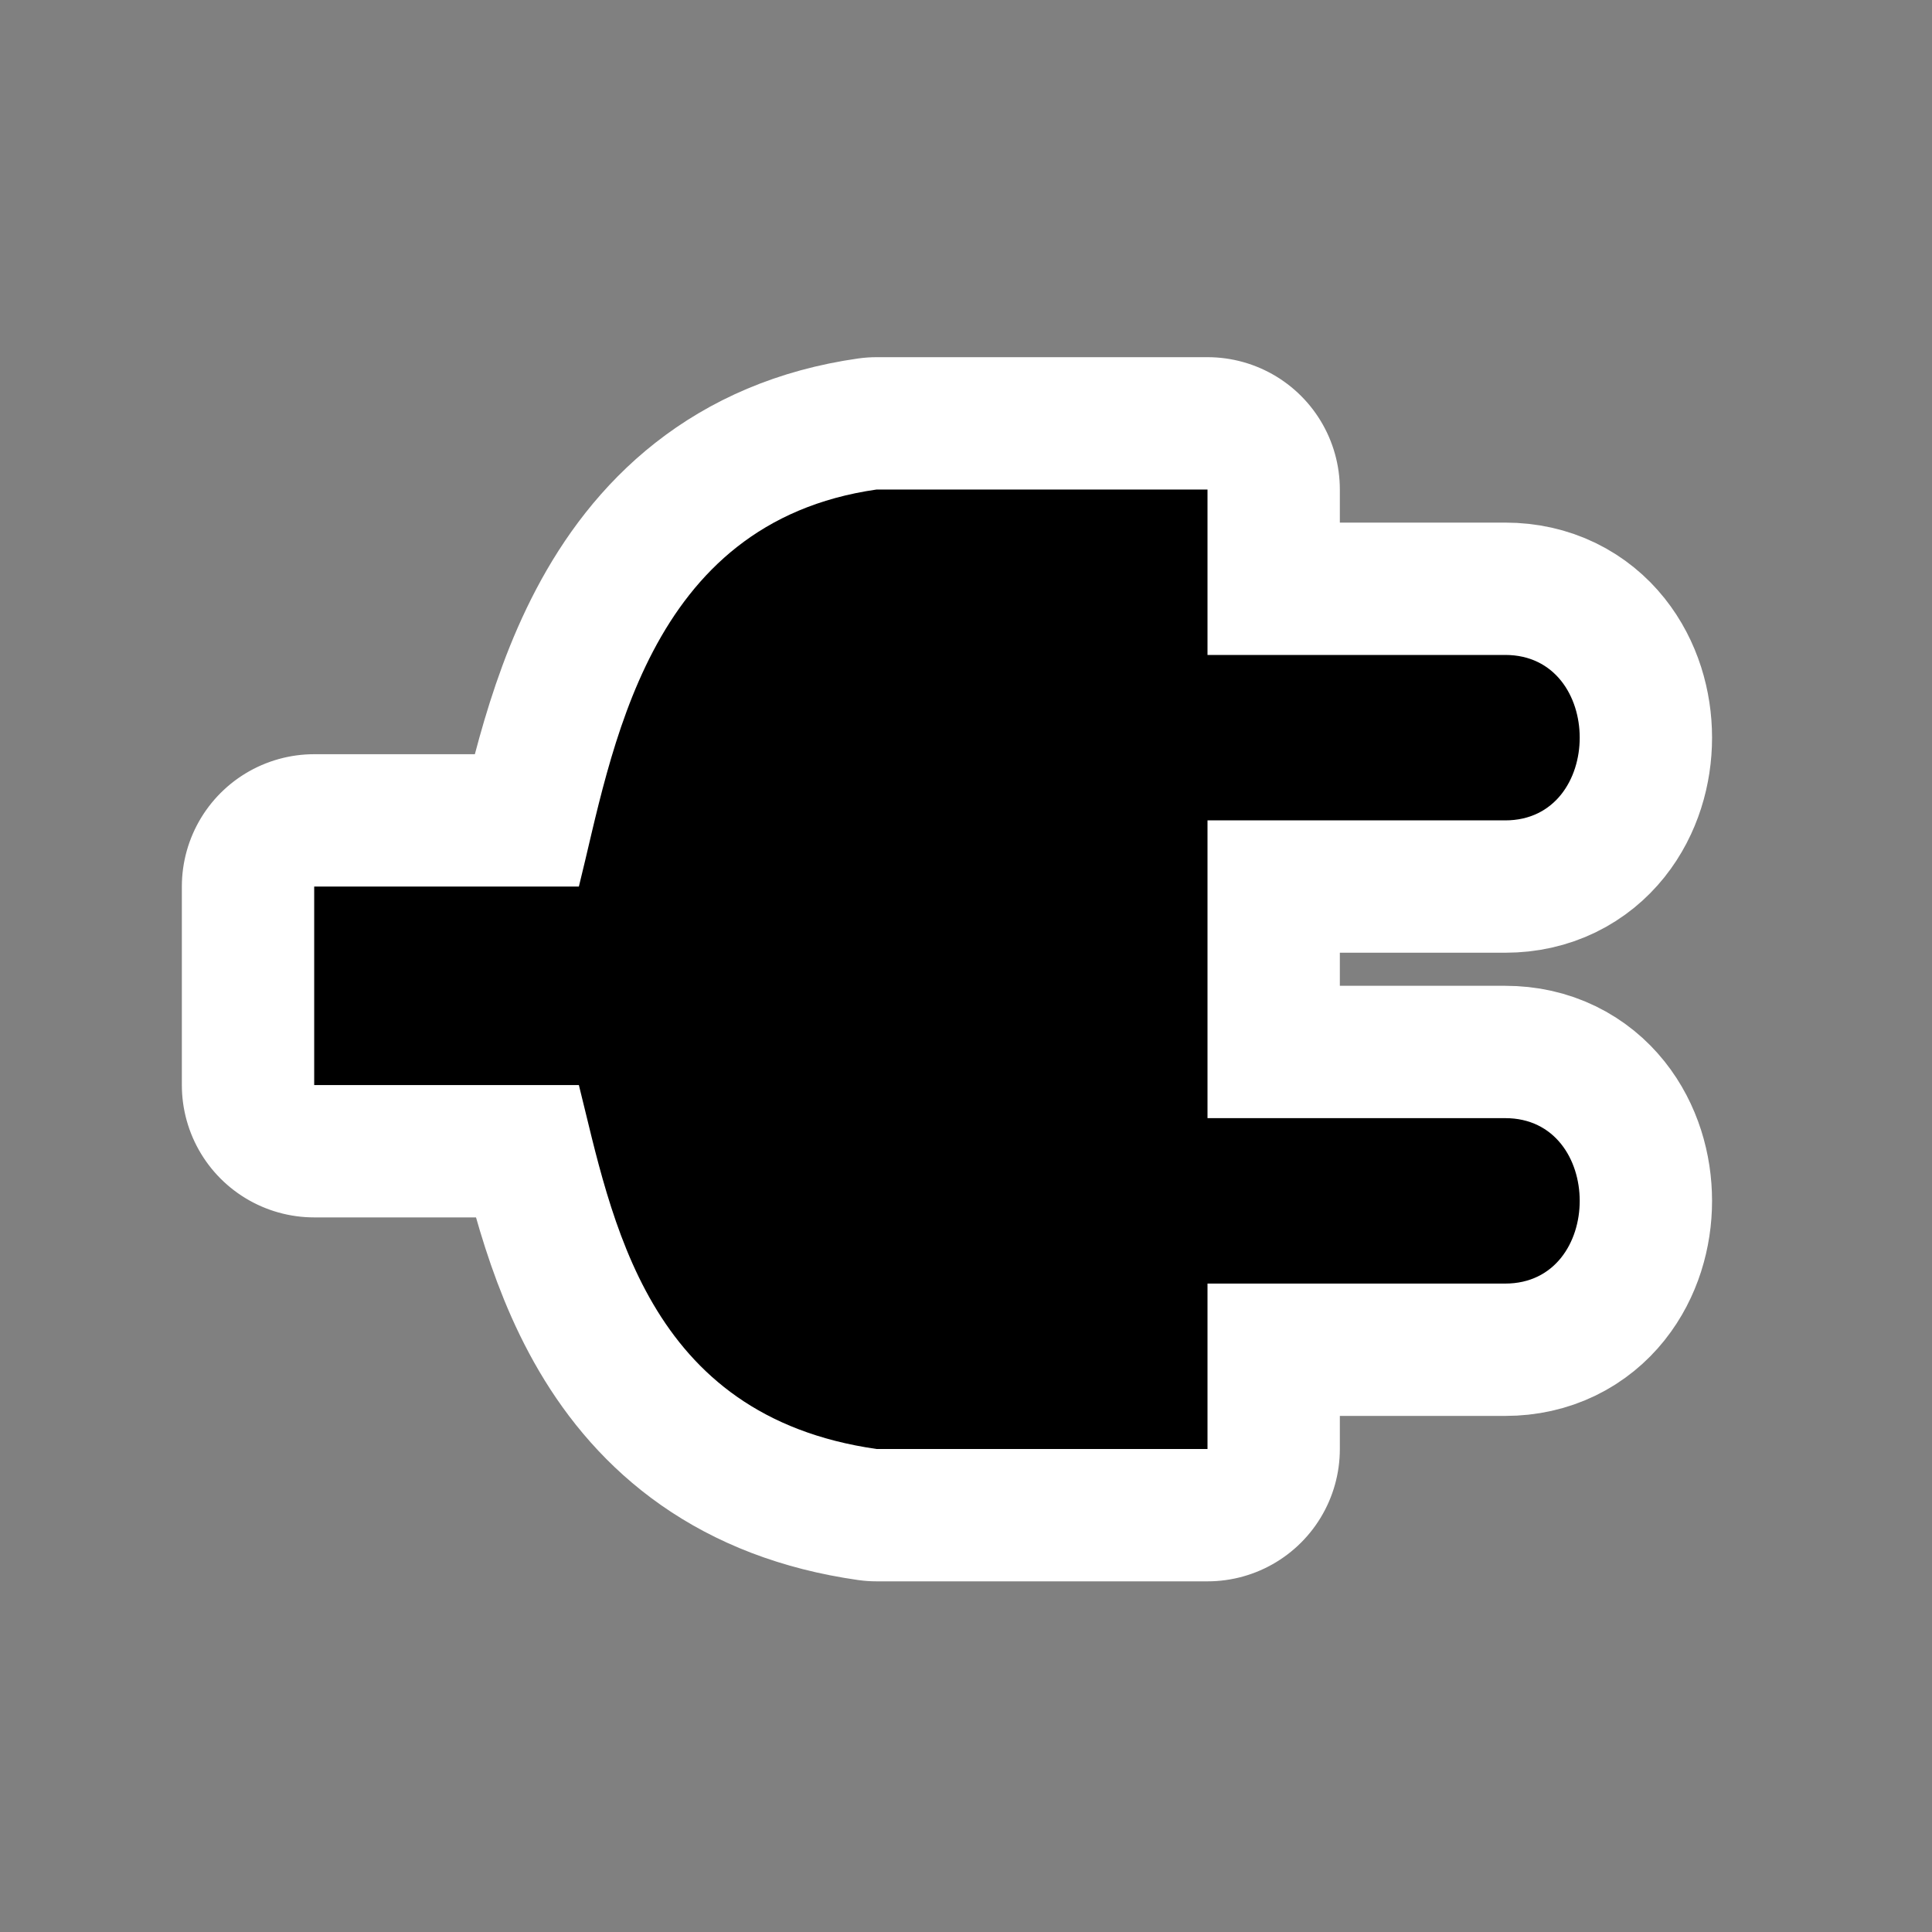 <?xml version="1.0" encoding="UTF-8" standalone="no"?>
<!-- Created with Inkscape (http://www.inkscape.org/) -->

<svg
   xmlns:dc="http://purl.org/dc/elements/1.1/"
   xmlns:cc="http://creativecommons.org/ns#"
   xmlns:rdf="http://www.w3.org/1999/02/22-rdf-syntax-ns#"
   xmlns:svg="http://www.w3.org/2000/svg"
   xmlns="http://www.w3.org/2000/svg"
   xmlns:sodipodi="http://sodipodi.sourceforge.net/DTD/sodipodi-0.dtd"
   xmlns:inkscape="http://www.inkscape.org/namespaces/inkscape"
   sodipodi:docname="network-no-route-symbolic.svg"
   inkscape:version="0.48.5 r10040"
   version="1.1"
   height="16"
   id="svg7384"
   width="16">
  <rect width="100%" height="100%" fill="#808080" stroke="none"/>
  <sodipodi:namedview
     inkscape:snap-grids="true"
     inkscape:snap-to-guides="true"
     inkscape:window-maximized="1"
     bordercolor="#666666"
     showguides="true"
     inkscape:pageopacity="0"
     inkscape:snap-global="true"
     inkscape:snap-bbox="true"
     inkscape:guide-bbox="true"
     objecttolerance="10"
     showborder="false"
     inkscape:bbox-paths="false"
     borderopacity="1"
     inkscape:snap-others="false"
     guidetolerance="10"
     inkscape:zoom="6.2903226"
     inkscape:object-paths="false"
     inkscape:window-height="1031"
     pagecolor="#ffffff"
     inkscape:pageshadow="2"
     inkscape:snap-bbox-midpoints="false"
     inkscape:snap-nodes="true"
     gridtolerance="10"
     id="namedview88"
     inkscape:window-width="1914"
     inkscape:current-layer="layer9"
     inkscape:object-nodes="false"
     inkscape:cx="109.5"
     inkscape:cy="8.5"
     inkscape:window-x="0"
     inkscape:window-y="25"
     showgrid="true">
    <inkscape:grid
       empspacing="2"
       type="xygrid"
       enabled="true"
       snapvisiblegridlinesonly="true"
       spacingx="1px"
       spacingy="1px"
       id="grid4866"
       visible="true" />
    <sodipodi:guide
       orientation="1,0"
       position="8,26"
       id="guide2995" />
    <sodipodi:guide
       orientation="0,1"
       position="20,8"
       id="guide2997" />
  </sodipodi:namedview>
  <title
     id="title9167">Gnome Symbolic Icon Theme</title>
  <defs
     id="defs7386" />
  <g
     transform="translate(-121,-237)"
     id="layer9"
     style="display:inline"
     inkscape:label="status"
     inkscape:groupmode="layer">
    <path
       inkscape:connector-curvature="0"
       sodipodi:nodetypes="ccccccccccccccccc"
       id="path4142"
       d="m 123.602,244.342 2.192,0 c 0.274,-1.096 0.548,-3.014 2.466,-3.288 l 2.74,0 0,1.37 2.466,0 c 0.822,0 0.822,1.37 0,1.37 l -2.466,0 0,2.466 2.466,0 c 0.822,0 0.822,1.37 0,1.37 l -2.466,0 0,1.37 -2.74,0 c -1.918,-0.274 -2.192,-1.918 -2.466,-3.014 l -2.192,0 0,-1.644 z"
       style="fill:#ffffff;fill-opacity:1;fill-rule:evenodd;stroke:#ffffff;stroke-width:2.192;stroke-linecap:round;stroke-linejoin:round;stroke-miterlimit:4;stroke-opacity:1;stroke-dasharray:none;display:inline" />
    <path
       inkscape:connector-curvature="0"
       style="fill:#000000;fill-opacity:1;fill-rule:evenodd;stroke:none;display:inline"
       d="m 123.602,244.342 2.192,0 c 0.274,-1.096 0.548,-3.014 2.466,-3.288 l 2.74,0 0,1.37 2.466,0 c 0.822,0 0.822,1.37 0,1.37 l -2.466,0 0,2.466 2.466,0 c 0.822,0 0.822,1.37 0,1.37 l -2.466,0 0,1.37 -2.74,0 c -1.918,-0.274 -2.192,-1.918 -2.466,-3.014 l -2.192,0 0,-1.644 z"
       id="path2182"
       sodipodi:nodetypes="ccccccccccccccccc" />
  </g>
  <g
     transform="translate(-121,-237)"
     id="layer10"
     inkscape:label="devices"
     inkscape:groupmode="layer" />
  <g
     transform="translate(-121,-237)"
     id="layer11"
     inkscape:label="apps"
     inkscape:groupmode="layer" />
  <g
     transform="translate(-121,-237)"
     id="layer13"
     inkscape:label="places"
     inkscape:groupmode="layer" />
  <g
     transform="translate(-121,-237)"
     id="layer14"
     inkscape:label="mimetypes"
     inkscape:groupmode="layer" />
  <g
     transform="translate(-121,-237)"
     id="layer15"
     style="display:inline"
     inkscape:label="emblems"
     inkscape:groupmode="layer" />
  <g
     transform="translate(-121,-237)"
     style="display:inline"
     id="g71291"
     inkscape:label="emotes"
     inkscape:groupmode="layer" />
  <g
     transform="translate(-121,-237)"
     style="display:inline"
     id="g4953"
     inkscape:label="categories"
     inkscape:groupmode="layer" />
  <g
     transform="translate(-121,-237)"
     id="layer12"
     style="display:inline"
     inkscape:label="actions"
     inkscape:groupmode="layer" />
</svg>
